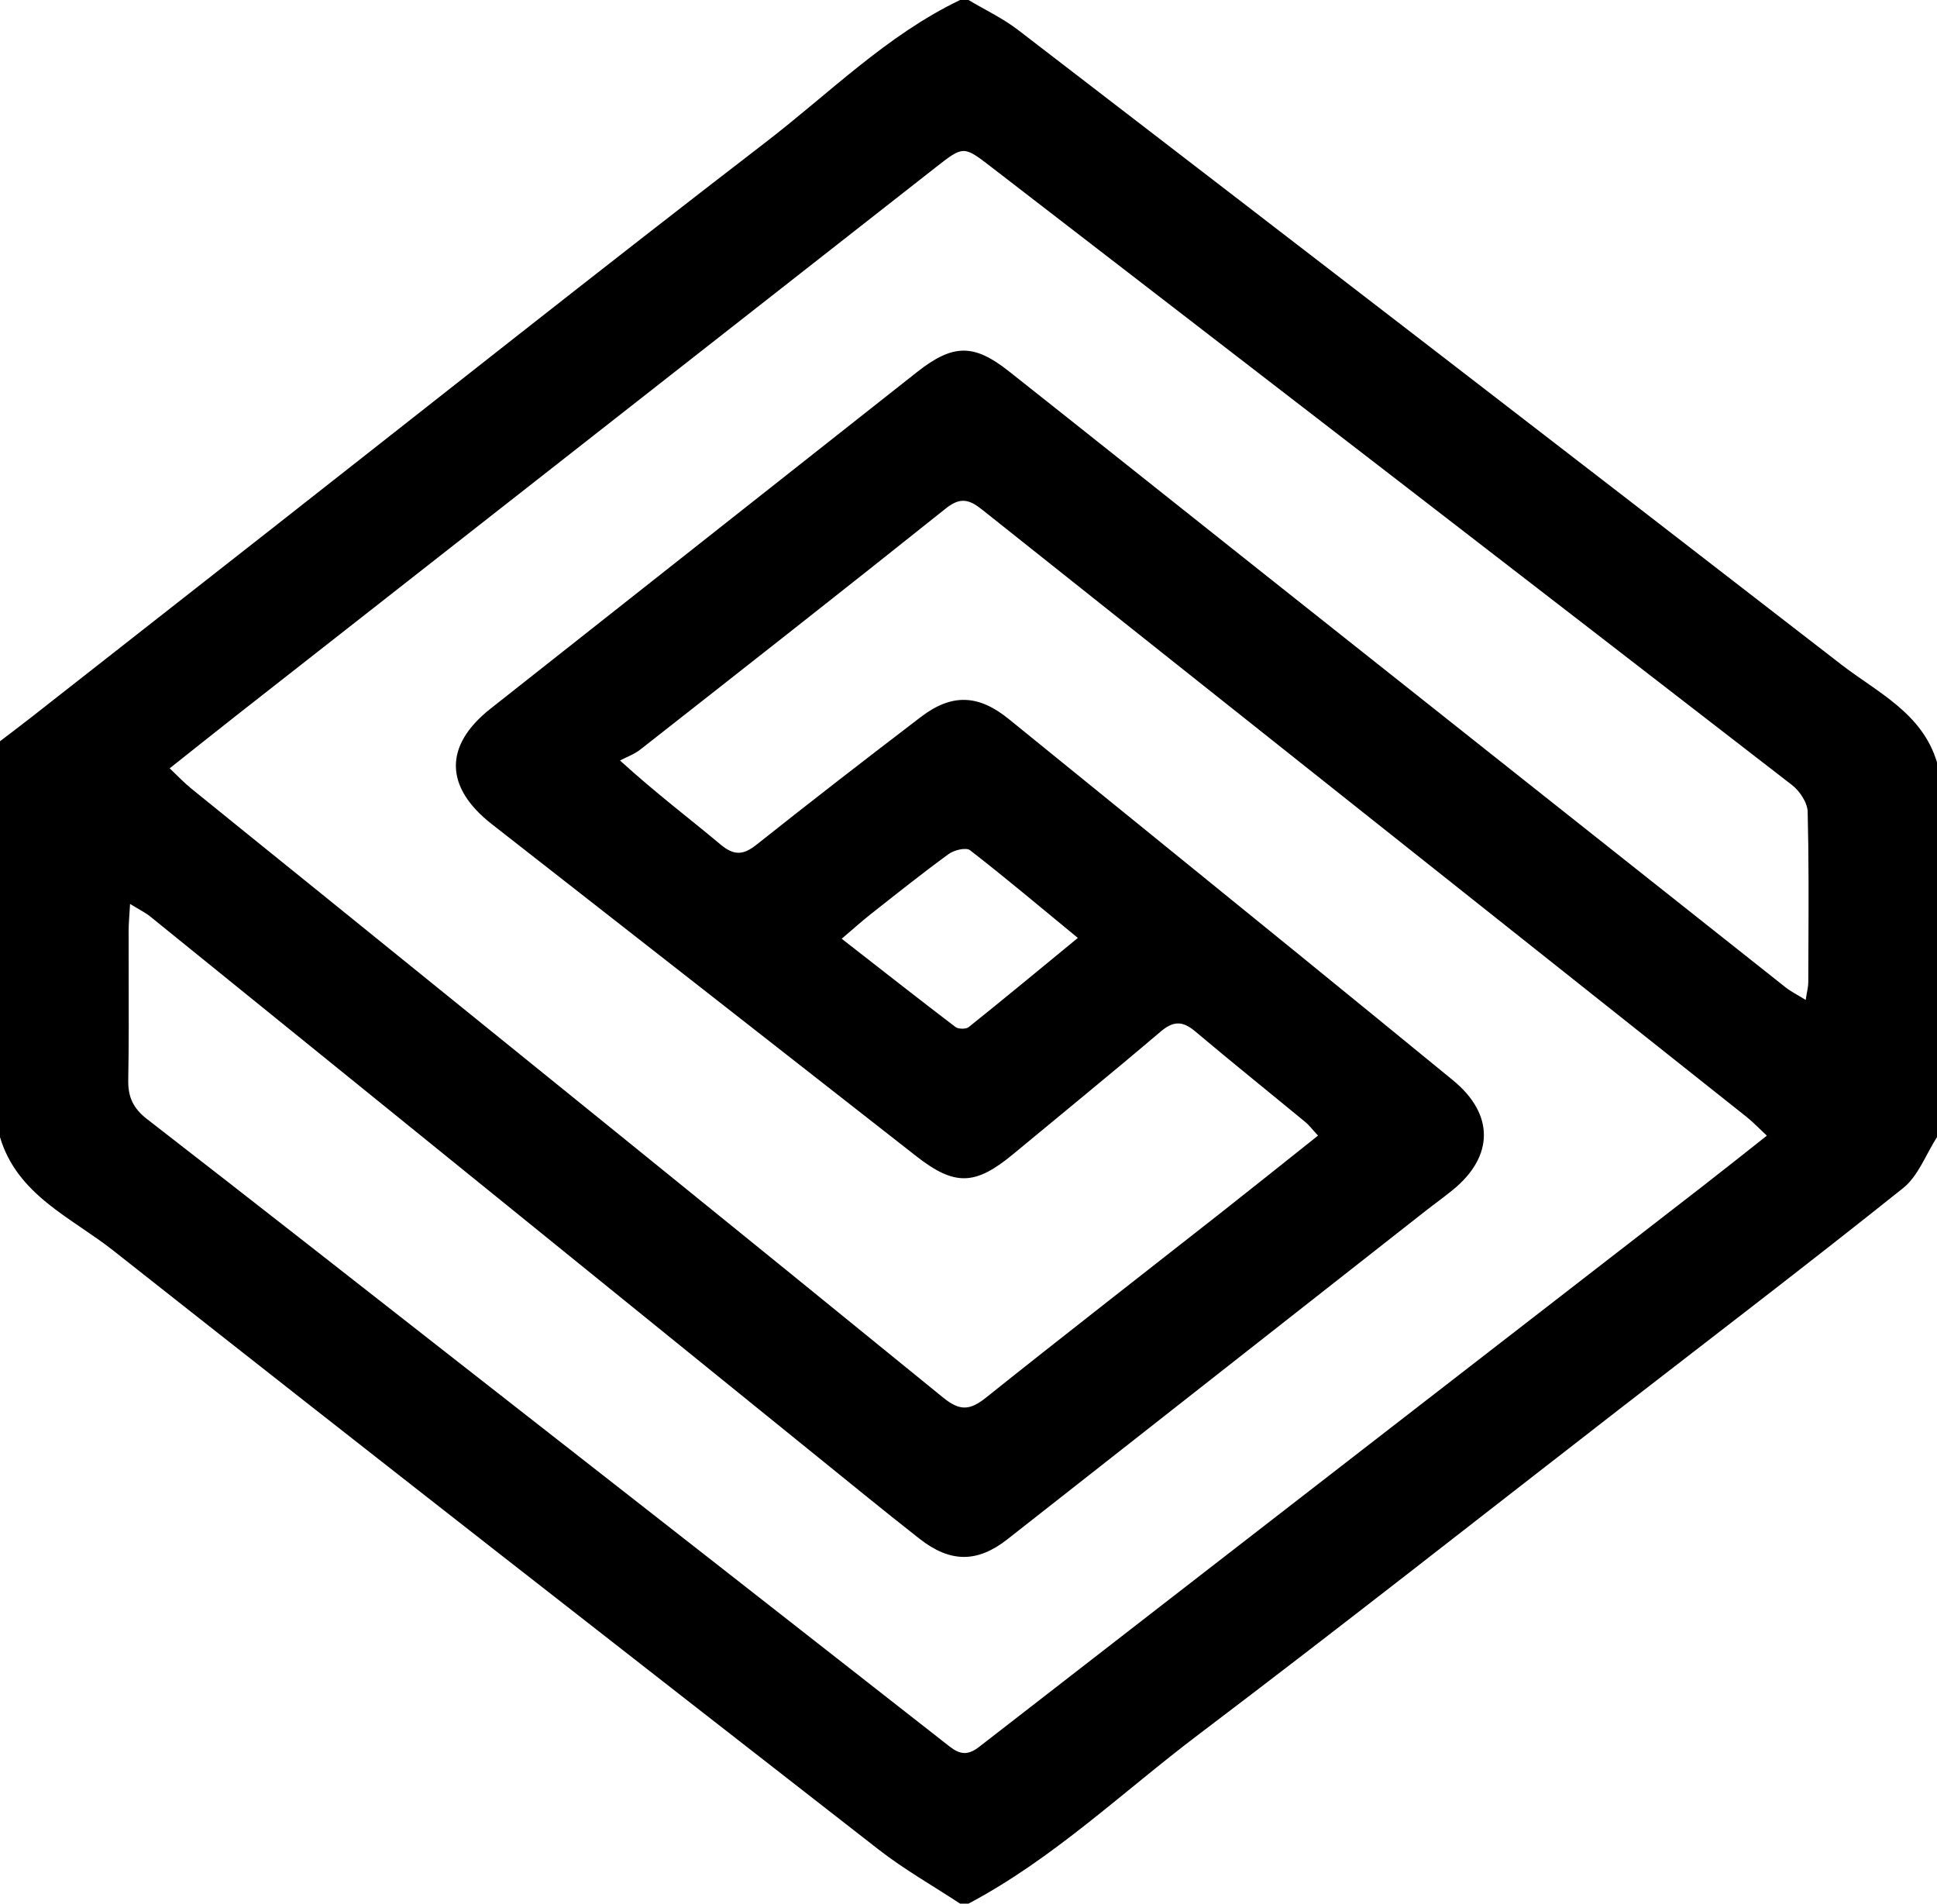 <?xml version="1.0" encoding="utf-8"?>
<svg viewBox="0 0 460 452" version="1.1" xmlns:xlink="http://www.w3.org/1999/xlink" xmlns="http://www.w3.org/2000/svg" class="jp-icon-selectable" >
  <path d="M0 176L0 269.999C4.101 283.785 16.961 289.091 26.871 296.913C87.264 344.582 147.954 391.874 208.65 439.156C214.74 443.9 221.533 447.74 228 452L230 452C250.141 441.337 266.537 425.539 284.514 411.94C318.125 386.515 351.232 360.423 384.548 334.609C407.066 317.16 429.717 299.878 451.965 282.091C455.564 279.214 457.366 274.087 460 269.999L460 181C456.474 169.264 445.773 164.377 437.187 157.729C372.163 107.37 306.972 57.228 241.764 7.108C238.154 4.334 233.935 2.351 230 0L228 0C210.563 8.365 197.006 22.102 181.943 33.688C142.523 64.01 103.569 94.936 64.43 125.623C45.45 140.504 26.474 155.391 7.489 170.266C5.015 172.204 2.498 174.09 0 176L0 176ZM310.021 266.448C310.889 267.163 311.578 268.095 313.008 269.636C304.993 276.006 297.483 282.03 289.914 287.98C271.318 302.599 252.624 317.096 234.145 331.861C230.395 334.856 227.99 335.113 224.011 331.872C174.281 291.368 124.374 251.082 74.508 210.744C64.795 202.886 55.051 195.066 45.358 187.183C43.729 185.86 42.285 184.309 40.299 182.432C45.951 177.951 51.122 173.809 56.336 169.723C111.533 126.466 166.741 83.223 221.931 39.958L222.12 39.81C228.76 34.604 228.808 34.567 235.261 39.541C298.721 88.452 362.185 137.358 425.553 186.387C427.391 187.809 429.23 190.561 429.285 192.738C429.557 203.538 429.51 214.347 429.463 225.155C429.451 227.846 429.44 230.536 429.433 233.227C429.43 234.339 429.117 235.45 428.816 237.425C426.881 236.225 425.33 235.462 424.004 234.411C382.477 201.525 340.967 168.617 299.466 135.699C279.499 119.861 259.576 103.965 239.586 88.155C231.214 81.533 226.281 81.636 217.707 88.397C183.96 115.01 150.219 141.629 116.492 168.266C105.359 177.058 105.569 186.924 116.834 195.716C150.449 221.954 184.011 248.26 217.602 274.53C226.722 281.662 231.592 281.52 240.633 274.018C252.299 264.338 264.065 254.776 275.611 244.957C278.612 242.405 280.823 242.357 283.782 244.848C292.446 252.145 301.28 259.241 310.021 266.448L310.021 266.448ZM30.546 220.95C30.55 219.198 30.73 217.446 30.889 214.629C33.086 215.992 34.52 216.682 35.723 217.655C92.189 263.342 148.632 309.057 205.085 354.761C209.486 358.325 213.906 361.866 218.363 365.36C225.643 371.065 232.056 371.122 239.229 365.495C272.255 339.582 305.263 313.648 338.282 287.727C340.509 285.977 342.815 284.327 345.011 282.539C354.85 274.526 354.857 264.518 345.03 256.482C332.392 246.148 319.752 235.817 307.082 225.522C284.589 207.243 262.072 188.994 239.566 170.732C232.381 164.902 226.063 164.61 218.709 170.222C205.601 180.226 192.557 190.317 179.646 200.574C176.463 203.103 174.258 203.161 171.082 200.495C163.719 194.313 156.007 188.549 147.236 180.573C148.845 179.724 150.628 179.099 152.036 177.995C176.277 158.971 200.533 139.963 224.609 120.731C228.011 118.013 230.126 118.54 233.182 120.97C293.673 169.085 354.231 217.118 414.759 265.185C416.277 266.391 417.618 267.819 419.593 269.655C414.203 273.903 409.301 277.823 404.34 281.666C347.051 326.034 289.741 370.376 232.497 414.802C229.829 416.873 227.933 416.591 225.476 414.667C187.188 384.665 148.858 354.72 110.541 324.757C85.347 305.057 60.198 285.298 34.914 265.713C31.667 263.198 30.379 260.505 30.455 256.444C30.603 248.444 30.581 240.441 30.559 232.438C30.549 228.609 30.538 224.779 30.546 220.95L30.546 220.95ZM230.363 201.881C238.743 208.375 246.856 215.213 255.964 222.703C246.751 230.271 238.464 237.14 230.062 243.865C229.402 244.394 227.6 244.378 226.909 243.853C218.073 237.128 209.342 230.267 199.887 222.896C202.569 220.615 204.591 218.783 206.729 217.099C212.87 212.263 218.977 207.379 225.292 202.779C226.585 201.837 229.424 201.152 230.363 201.881L230.363 201.881Z" fill-rule="evenodd" stroke="none" />
</svg>